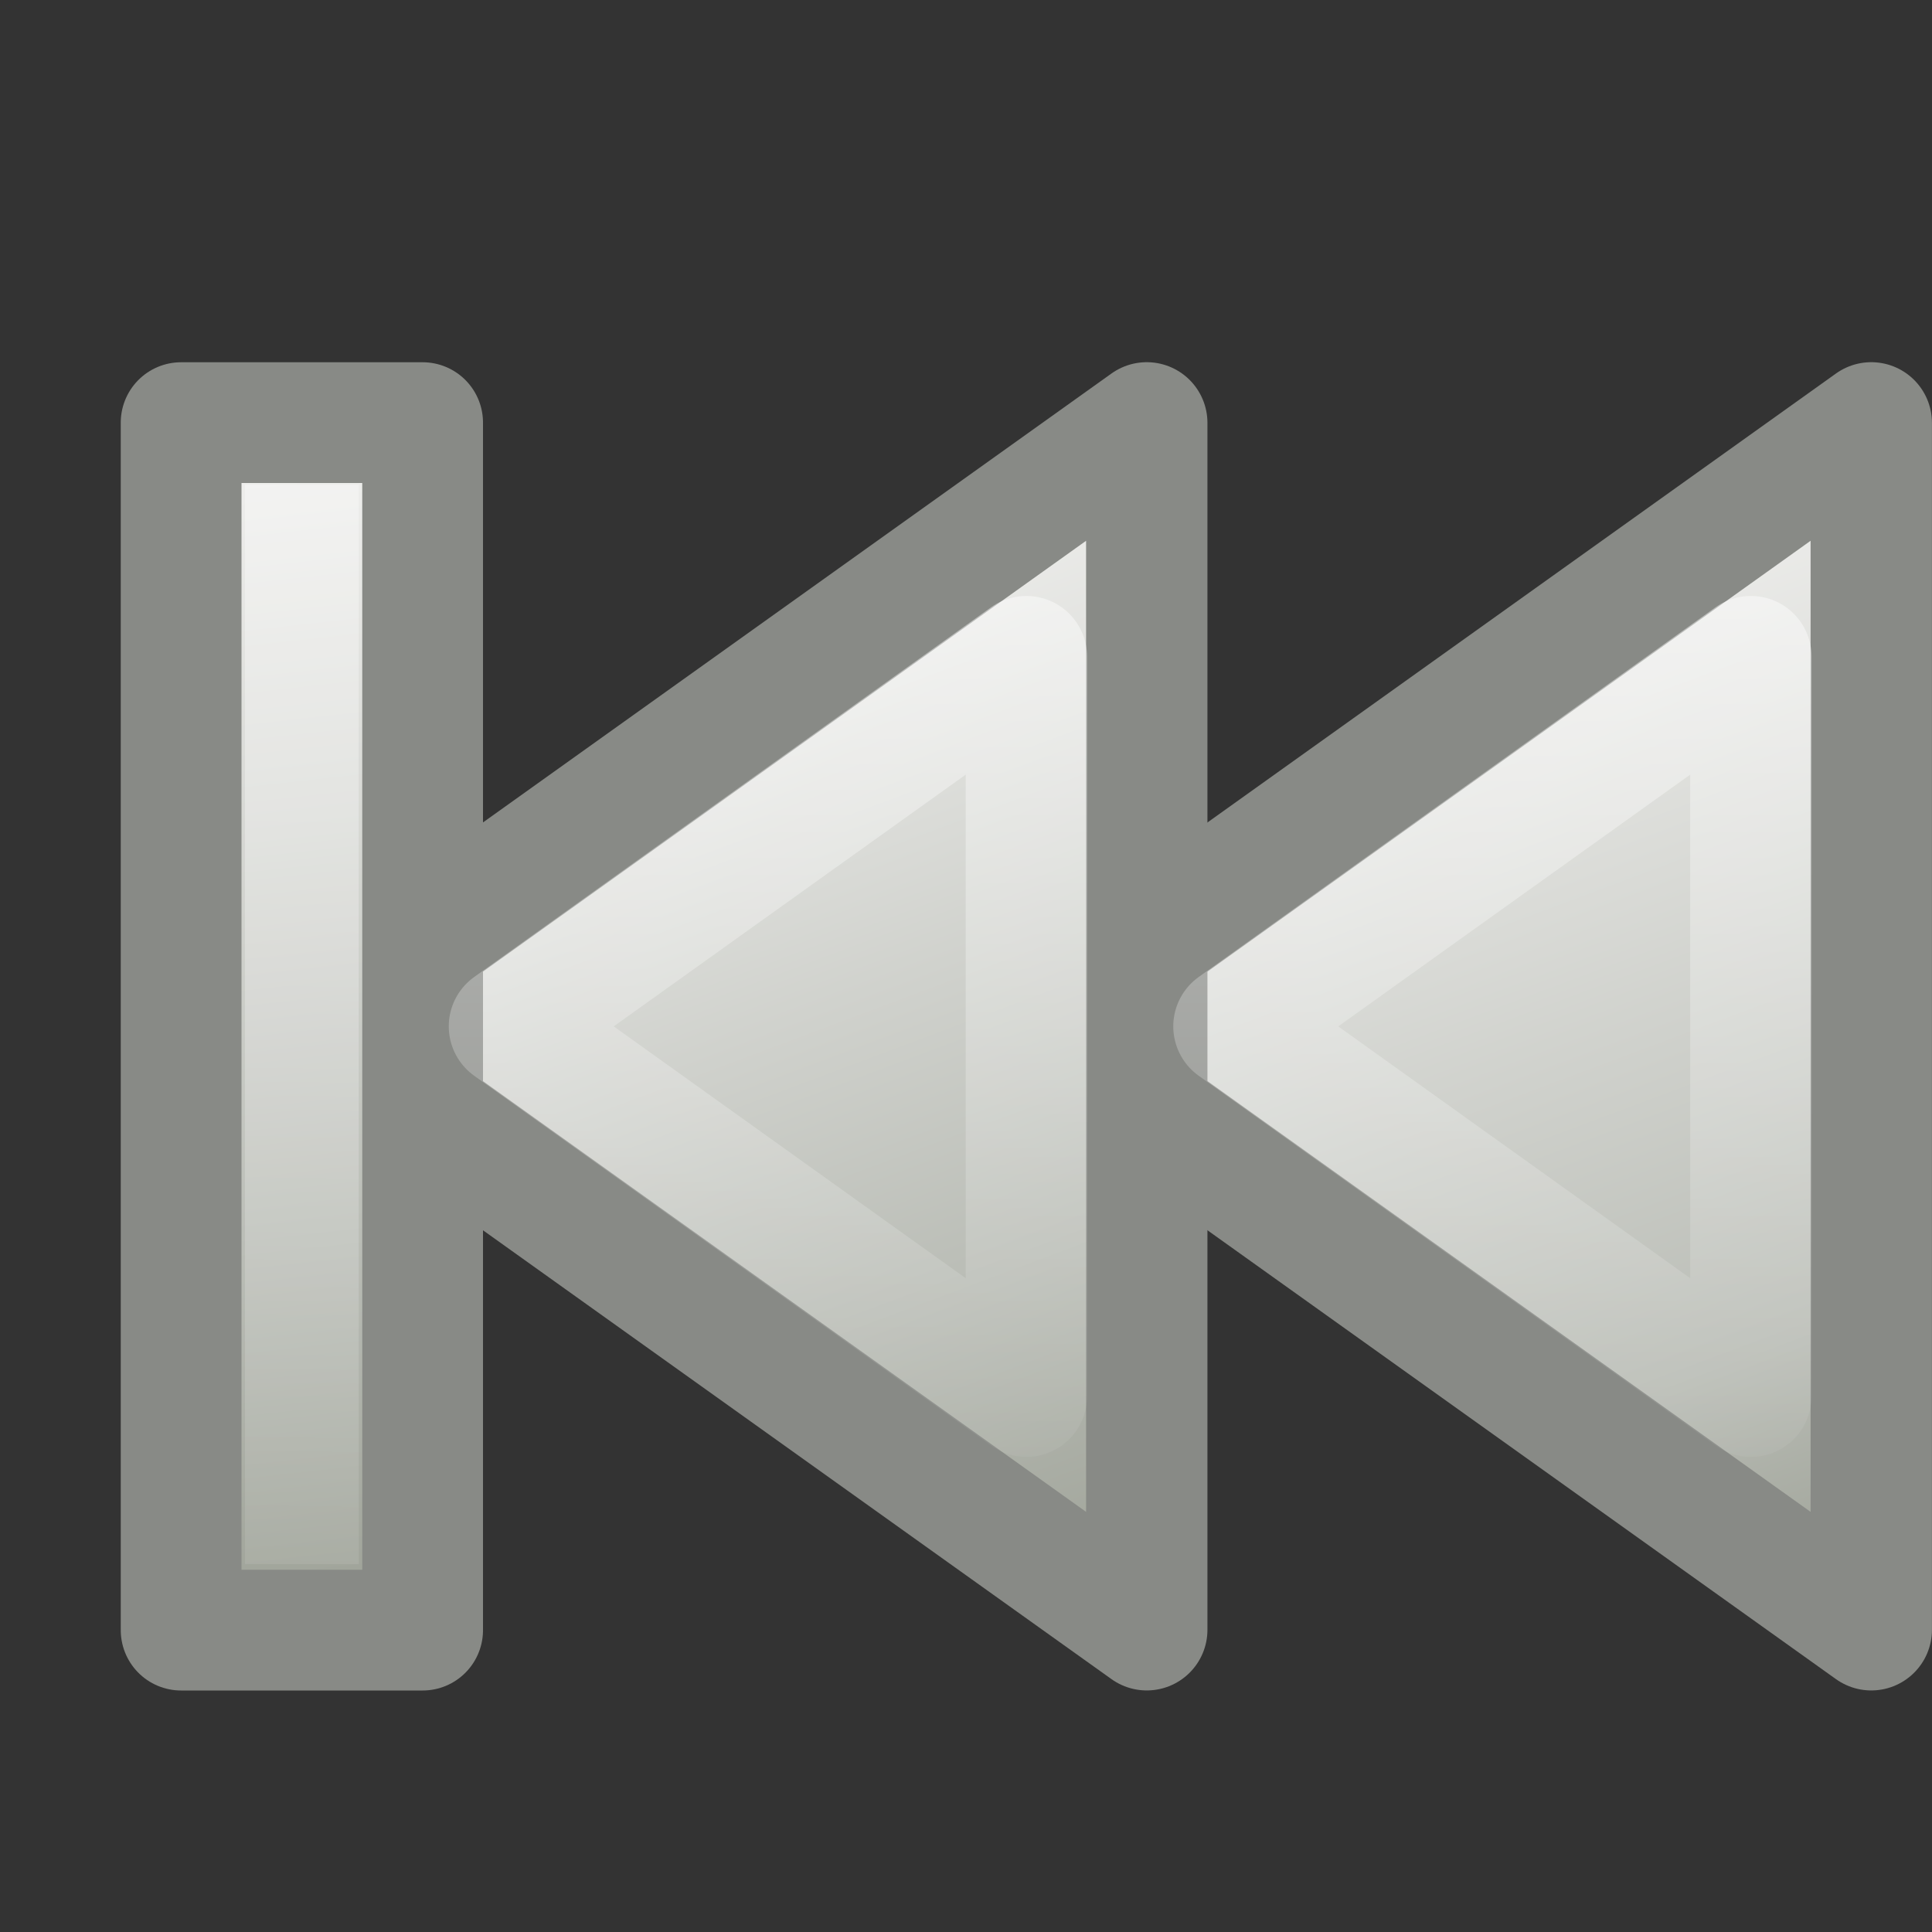 <?xml version="1.0" encoding="UTF-8" standalone="no"?>
<!-- Created with Inkscape (http://www.inkscape.org/) -->

<svg
   xmlns:svg="http://www.w3.org/2000/svg"
   xmlns="http://www.w3.org/2000/svg"
   xmlns:xlink="http://www.w3.org/1999/xlink"
   version="1.1"
   width="16"
   height="16"
   id="svg2415">
  <rect width="100%" height="100%" fill="#333333" stroke="none"/>
  <defs
     id="defs2417">
    <linearGradient
       id="linearGradient2856">
      <stop
         id="stop2858"
         style="stop-color:#eeeeec;stop-opacity:1"
         offset="0" />
      <stop
         id="stop2860"
         style="stop-color:#babdb6;stop-opacity:1"
         offset="0.781" />
      <stop
         id="stop2862"
         style="stop-color:#a1a59b;stop-opacity:1"
         offset="1" />
    </linearGradient>
    <linearGradient
       id="linearGradient3703">
      <stop
         id="stop3705"
         style="stop-color:#ffffff;stop-opacity:1"
         offset="0" />
      <stop
         id="stop3707"
         style="stop-color:#ffffff;stop-opacity:0"
         offset="1" />
    </linearGradient>
    <linearGradient
       id="linearGradient3615">
      <stop
         id="stop3617"
         style="stop-color:#eeeeec;stop-opacity:1"
         offset="0" />
      <stop
         id="stop3619"
         style="stop-color:#babdb6;stop-opacity:1"
         offset="0.696" />
      <stop
         id="stop3621"
         style="stop-color:#a1a59b;stop-opacity:1"
         offset="1" />
    </linearGradient>
    <linearGradient
       x1="4"
       y1="5"
       x2="1"
       y2="13"
       id="linearGradient3689"
       xlink:href="#linearGradient2856"
       gradientUnits="userSpaceOnUse"
       gradientTransform="matrix(-1,0,0,1,16,0)" />
    <linearGradient
       x1="3.5"
       y1="-14.5"
       x2="12.5"
       y2="-13.5"
       id="linearGradient3693"
       xlink:href="#linearGradient3615"
       gradientUnits="userSpaceOnUse"
       gradientTransform="translate(0.5,16.5)" />
    <linearGradient
       x1="14.978"
       y1="5.968"
       x2="15.139"
       y2="15.736"
       id="linearGradient3709"
       xlink:href="#linearGradient3703"
       gradientUnits="userSpaceOnUse"
       gradientTransform="matrix(-1,0,0,0.887,16,1.38)" />
    <linearGradient
       x1="10"
       y1="5"
       x2="7"
       y2="13"
       id="linearGradient3713"
       xlink:href="#linearGradient3615"
       gradientUnits="userSpaceOnUse"
       gradientTransform="matrix(-1,0,0,1,16,0)" />
    <linearGradient
       x1="8"
       y1="4"
       x2="8"
       y2="13"
       id="linearGradient3721"
       xlink:href="#linearGradient3703"
       gradientUnits="userSpaceOnUse"
       gradientTransform="matrix(-1,0,0,1,16,0)" />
    <linearGradient
       x1="8"
       y1="4"
       x2="8"
       y2="13"
       id="linearGradient3725"
       xlink:href="#linearGradient3703"
       gradientUnits="userSpaceOnUse"
       gradientTransform="matrix(-1,0,0,1,22,0)" />
  </defs>
  <path
     d="m 15.497,3.502 0,9.995 L 8.5,8.5 15.497,3.502 z"
     id="path5566"
     style="fill:url(#linearGradient3689);fill-opacity:1;fill-rule:nonzero;stroke:#888a86;stroke-width:1.005;stroke-linecap:butt;stroke-linejoin:round;stroke-miterlimit:4;stroke-opacity:1;stroke-dasharray:none;stroke-dashoffset:0;marker:none;visibility:visible;display:block;overflow:visible;enable-background:accumulate" />
  <path
     d="m 9.497,3.502 0,9.995 L 2.5,8.5 9.497,3.502 z"
     id="path2854"
     style="fill:url(#linearGradient3713);fill-opacity:1;fill-rule:nonzero;stroke:#888a86;stroke-width:1.005;stroke-linecap:butt;stroke-linejoin:round;stroke-miterlimit:4;stroke-opacity:1;stroke-dasharray:none;stroke-dashoffset:0;marker:none;visibility:visible;display:block;overflow:visible;enable-background:accumulate" />
  <rect
     width="10"
     height="2"
     rx="0"
     ry="0"
     x="3.5"
     y="1.5"
     transform="matrix(0,1,1,0,0,0)"
     id="rect4595"
     style="fill:url(#linearGradient3693);fill-opacity:1;fill-rule:nonzero;stroke:#888a86;stroke-width:1;stroke-linecap:butt;stroke-linejoin:round;stroke-miterlimit:4;stroke-opacity:1;stroke-dasharray:none;stroke-dashoffset:0;marker:none;visibility:visible;display:block;overflow:visible;enable-background:accumulate" />
  <path
     d="m 2.5,4.486 0,7.996"
     id="rect5598"
     style="opacity:0.3;fill:none;stroke:url(#linearGradient3709);stroke-width:0.942;stroke-linecap:square;stroke-linejoin:miter;stroke-miterlimit:4;stroke-opacity:1;stroke-dasharray:none;stroke-dashoffset:0;marker:none;visibility:visible;display:block;overflow:visible;enable-background:accumulate" />
  <path
     d="m 8.5,5.438 0,6.125 L 4.219,8.5 8.5,5.438 z"
     id="path3711"
     style="opacity:0.5;fill:none;stroke:url(#linearGradient3721);stroke-width:1.005;stroke-linecap:butt;stroke-linejoin:round;stroke-miterlimit:4;stroke-opacity:1;stroke-dasharray:none;stroke-dashoffset:0;marker:none;visibility:visible;display:block;overflow:visible;enable-background:accumulate" />
  <path
     d="m 14.5,5.438 0,6.125 L 10.219,8.5 14.5,5.438 z"
     id="path3723"
     style="opacity:0.5;fill:none;stroke:url(#linearGradient3725);stroke-width:1.005;stroke-linecap:butt;stroke-linejoin:round;stroke-miterlimit:4;stroke-opacity:1;stroke-dasharray:none;stroke-dashoffset:0;marker:none;visibility:visible;display:block;overflow:visible;enable-background:accumulate" />
</svg>
